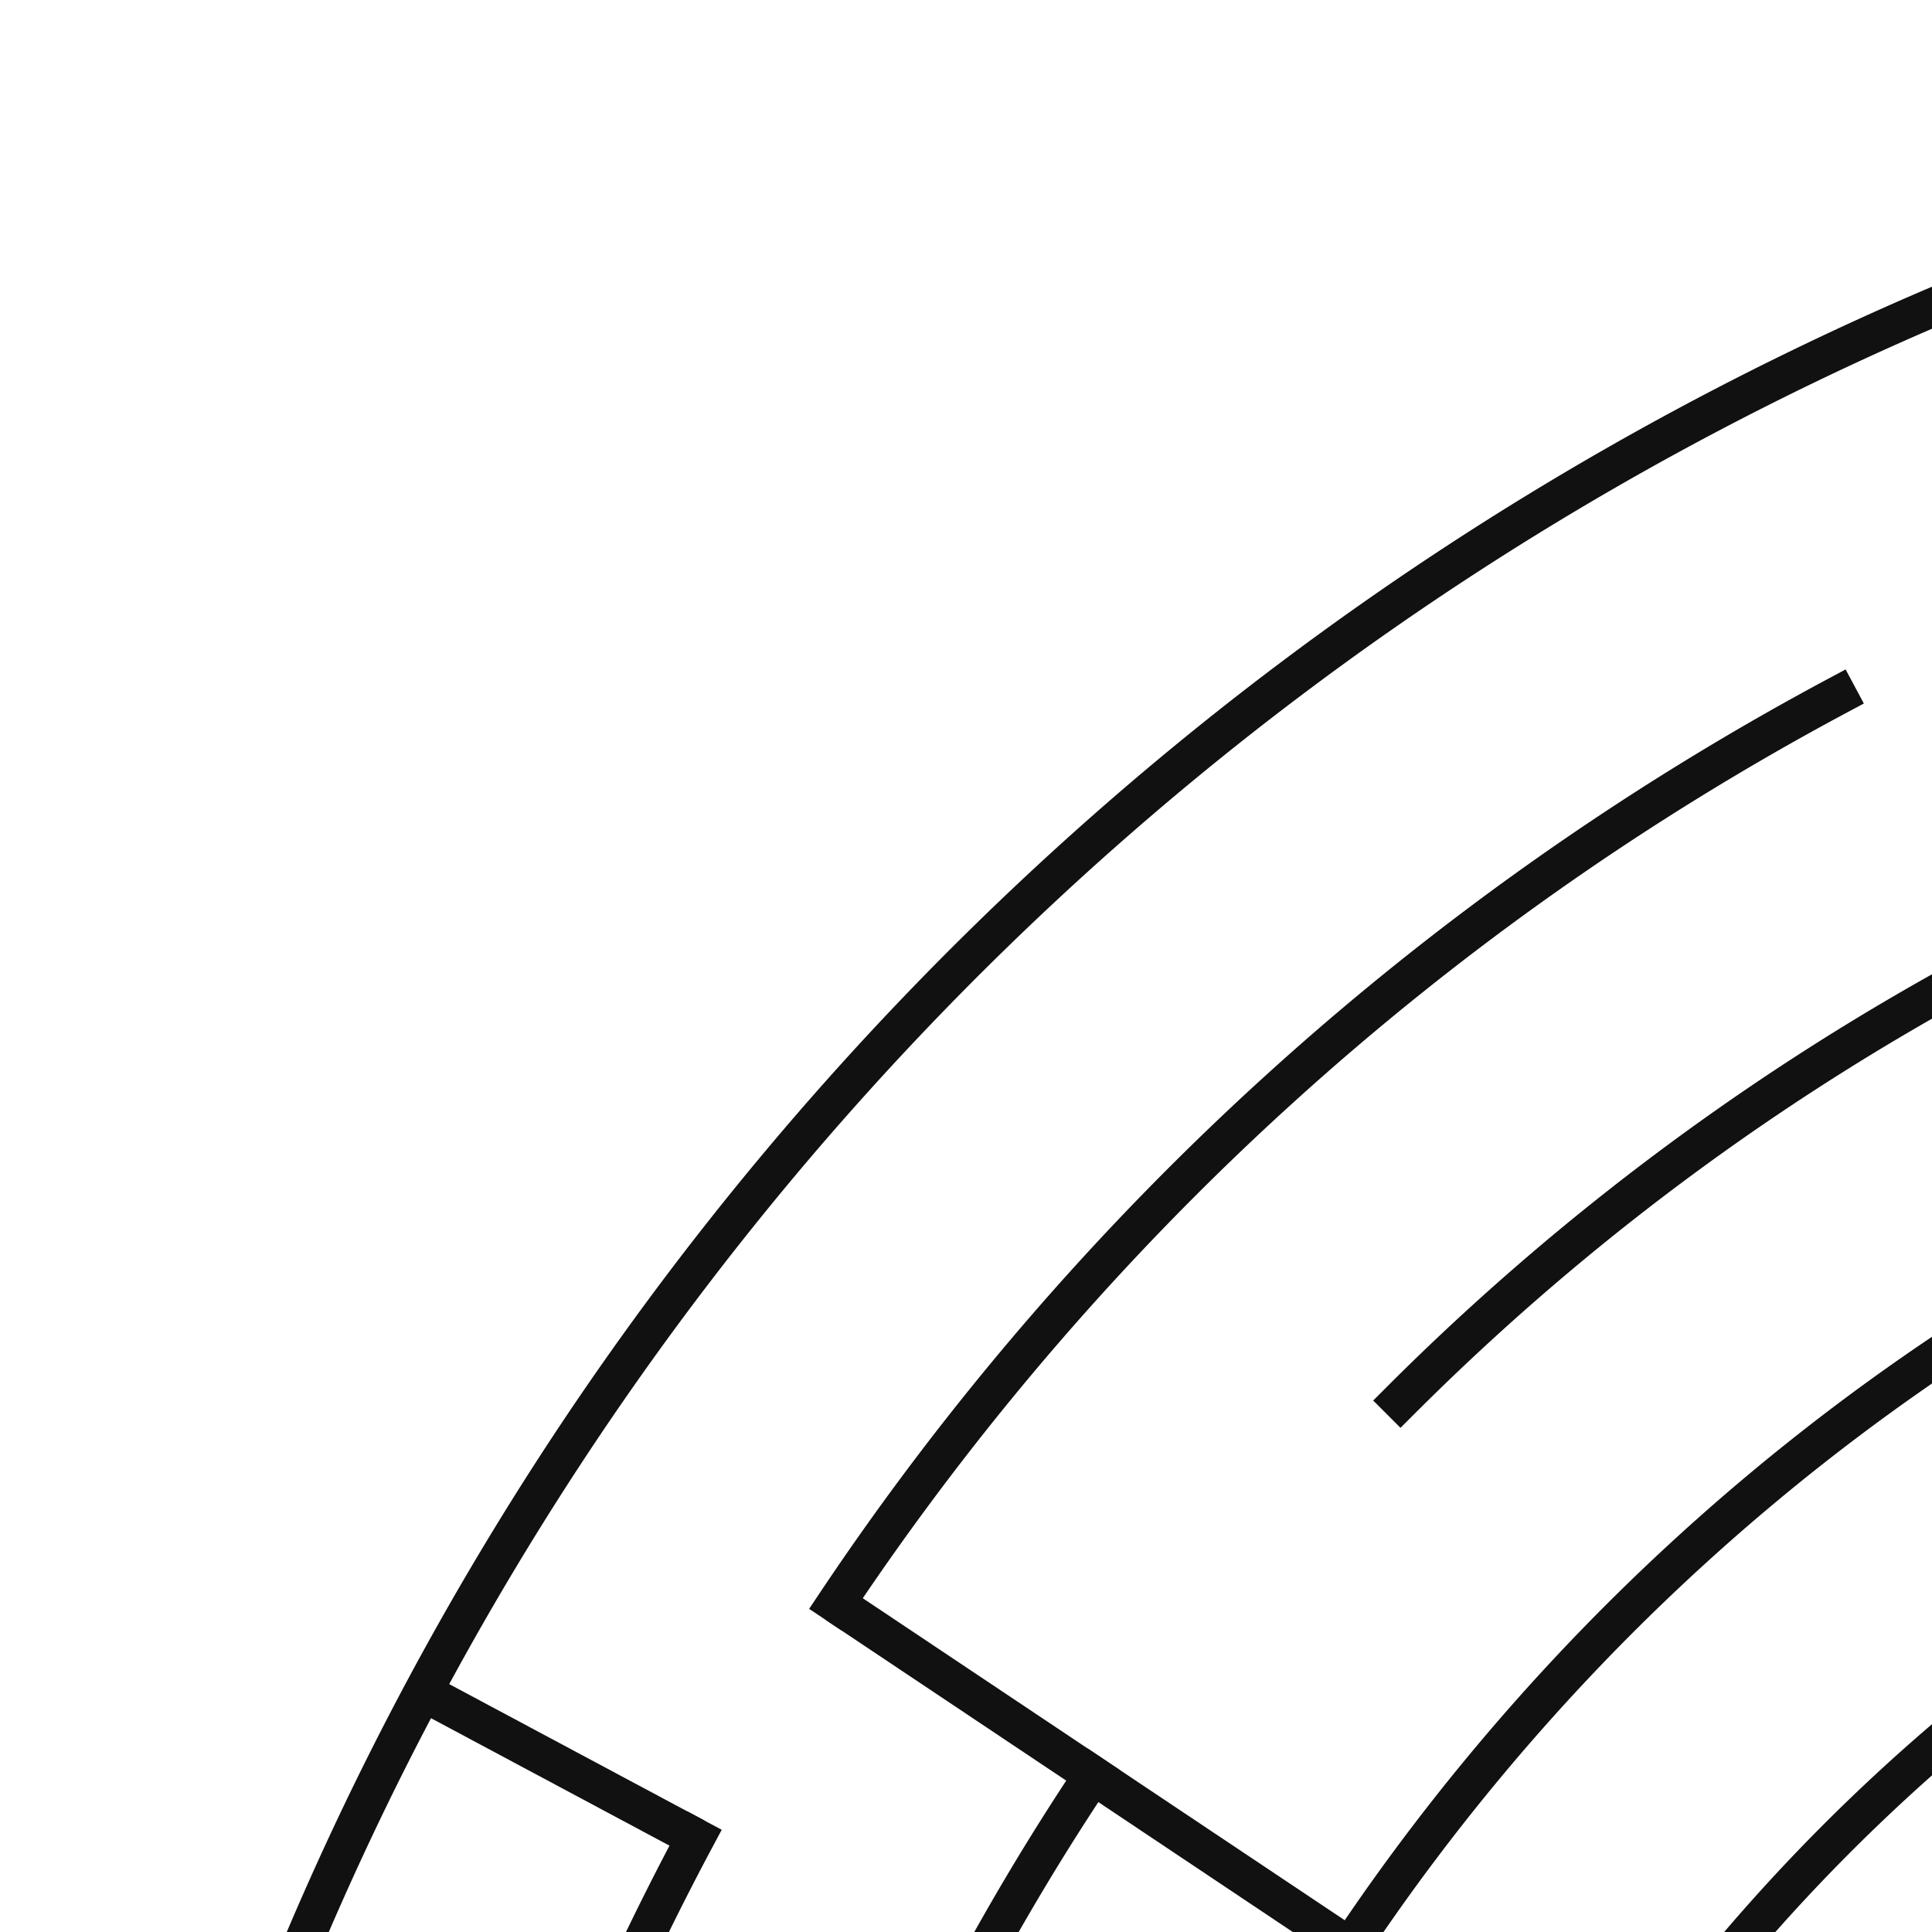 <svg xmlns="http://www.w3.org/2000/svg" width="100" height="100" version="1.1">
  <title>20 cells diameter theta maze</title>
  <desc>20 cells diameter theta maze generated by The Maze Generator Website (http://www.mazegenerator.net/).</desc>
  <g fill="none" stroke="#111" stroke-width="2" stroke-linecap="square">
    <path d="M 140.373,185.627 A 32,32 0 1,1 163,195"/>
    <path d="M 144.631,118.654 A 48,48 0 0,1 196.941,129.059"/>
    <path d="M 207.346,144.631 A 48,48 0 0,1 211,163"/>
    <path d="M 207.346,181.369 A 48,48 0 0,1 196.941,196.941"/>
    <path d="M 181.369,207.346 A 48,48 0 0,1 118.654,144.631"/>
    <path d="M 138.508,103.872 A 64,64 0 0,1 187.492,103.872"/>
    <path d="M 208.255,117.745 A 64,64 0 0,1 208.255,208.255"/>
    <path d="M 163,227 A 64,64 0 0,1 138.508,222.128"/>
    <path d="M 117.745,208.255 A 64,64 0 0,1 99,163"/>
    <path d="M 103.872,138.508 A 64,64 0 0,1 117.745,117.745"/>
    <path d="M 106.431,106.431 A 80,80 0 0,1 163,83"/>
    <path d="M 207.446,96.482 A 80,80 0 0,1 219.569,106.431"/>
    <path d="M 241.463,147.393 A 80,80 0 0,1 243,163"/>
    <path d="M 241.463,178.607 A 80,80 0 0,1 118.554,229.518"/>
    <path d="M 96.482,207.446 A 80,80 0 0,1 89.09,132.385"/>
    <path d="M 67,163 A 96,96 0 0,1 216.335,83.179"/>
    <path d="M 242.821,109.665 A 96,96 0 0,1 257.155,181.729"/>
    <path d="M 251.692,199.738 A 96,96 0 0,1 163,259"/>
    <path d="M 126.262,251.692 A 96,96 0 0,1 68.845,181.729"/>
    <path d="M 53.152,184.85 A 112,112 0 0,1 163,51"/>
    <path d="M 242.196,83.804 A 112,112 0 0,1 256.125,100.776"/>
    <path d="M 266.475,120.139 A 112,112 0 0,1 242.196,242.196"/>
    <path d="M 205.861,266.475 A 112,112 0 0,1 100.776,256.125"/>
    <path d="M 83.804,242.196 A 112,112 0 0,1 59.525,205.861"/>
    <path d="M 163,35 A 128,128 0 0,1 211.983,44.743"/>
    <path d="M 269.428,91.887 A 128,128 0 0,1 288.541,138.028"/>
    <path d="M 288.541,187.972 A 128,128 0 0,1 269.428,234.113"/>
    <path d="M 253.51,253.51 A 128,128 0 0,1 211.983,281.257"/>
    <path d="M 138.028,288.541 A 128,128 0 0,1 35,163"/>
    <path d="M 37.459,138.028 A 128,128 0 0,1 56.572,91.887"/>
    <path d="M 72.49,72.49 A 128,128 0 0,1 138.028,37.459"/>
    <path d="M 121.199,25.201 A 144,144 0 0,1 204.801,25.201"/>
    <path d="M 230.881,36.003 A 144,144 0 0,1 254.353,51.686"/>
    <path d="M 274.314,71.647 A 144,144 0 0,1 282.732,82.998"/>
    <path d="M 289.997,95.119 A 144,144 0 0,1 300.799,121.199"/>
    <path d="M 307,163 A 144,144 0 0,1 306.307,177.114"/>
    <path d="M 304.233,191.093 A 144,144 0 0,1 300.799,204.801"/>
    <path d="M 296.039,218.106 A 144,144 0 0,1 289.997,230.881"/>
    <path d="M 282.732,243.002 A 144,144 0 0,1 264.823,264.823"/>
    <path d="M 254.353,274.314 A 144,144 0 0,1 230.881,289.997"/>
    <path d="M 218.106,296.039 A 144,144 0 0,1 204.801,300.799"/>
    <path d="M 177.114,306.307 A 144,144 0 0,1 148.886,306.307"/>
    <path d="M 134.907,304.233 A 144,144 0 0,1 121.199,300.799"/>
    <path d="M 107.894,296.039 A 144,144 0 0,1 82.998,282.732"/>
    <path d="M 71.647,274.314 A 144,144 0 0,1 61.177,264.823"/>
    <path d="M 51.686,254.353 A 144,144 0 0,1 43.268,243.002"/>
    <path d="M 36.003,230.881 A 144,144 0 0,1 19,163"/>
    <path d="M 19.693,148.886 A 144,144 0 0,1 36.003,95.119"/>
    <path d="M 43.268,82.998 A 144,144 0 0,1 95.119,36.003"/>
    <path d="M 178.683,3.77 A 160,160 0 1,1 163,3"/>
  </g>
  <g fill="none" stroke="#111" stroke-width="2" stroke-linecap="butt">
    <line x1="163" y1="19" x2="163" y2="35"/>
    <line x1="187.972" y1="37.459" x2="178.607" y2="84.537"/>
    <line x1="224.229" y1="15.179" x2="205.861" y2="59.525"/>
    <line x1="199.738" y1="74.308" x2="187.492" y2="103.872"/>
    <line x1="243.002" y1="43.268" x2="216.335" y2="83.179"/>
    <line x1="276.137" y1="49.863" x2="264.823" y2="61.177"/>
    <line x1="253.51" y1="72.49" x2="242.196" y2="83.804"/>
    <line x1="230.882" y1="95.118" x2="196.941" y2="129.059"/>
    <line x1="296.035" y1="74.109" x2="229.518" y2="118.554"/>
    <line x1="236.91" y1="132.385" x2="222.128" y2="138.508"/>
    <line x1="316.11" y1="116.554" x2="300.799" y2="121.199"/>
    <line x1="304.233" y1="134.907" x2="288.541" y2="138.028"/>
    <line x1="257.155" y1="144.271" x2="241.463" y2="147.393"/>
    <line x1="322.23" y1="147.317" x2="306.307" y2="148.886"/>
    <line x1="307" y1="163" x2="291" y2="163"/>
    <line x1="211" y1="163" x2="195" y2="163"/>
    <line x1="322.23" y1="178.683" x2="306.307" y2="177.114"/>
    <line x1="304.233" y1="191.093" x2="288.541" y2="187.972"/>
    <line x1="272.848" y1="184.85" x2="257.155" y2="181.729"/>
    <line x1="310.821" y1="224.229" x2="296.039" y2="218.106"/>
    <line x1="251.692" y1="199.738" x2="236.91" y2="193.615"/>
    <line x1="296.035" y1="251.891" x2="269.428" y2="234.113"/>
    <line x1="253.51" y1="253.51" x2="242.196" y2="242.196"/>
    <line x1="208.255" y1="208.255" x2="196.941" y2="196.941"/>
    <line x1="243.002" y1="282.732" x2="234.113" y2="269.428"/>
    <line x1="225.224" y1="256.125" x2="216.335" y2="242.821"/>
    <line x1="224.229" y1="310.821" x2="218.106" y2="296.039"/>
    <line x1="193.615" y1="236.91" x2="187.492" y2="222.128"/>
    <line x1="194.214" y1="319.926" x2="187.972" y2="288.541"/>
    <line x1="163" y1="307" x2="163" y2="275"/>
    <line x1="163" y1="211" x2="163" y2="195"/>
    <line x1="147.317" y1="322.23" x2="148.886" y2="306.307"/>
    <line x1="134.907" y1="304.233" x2="138.028" y2="288.541"/>
    <line x1="141.15" y1="272.848" x2="147.393" y2="241.463"/>
    <line x1="101.771" y1="310.821" x2="107.894" y2="296.039"/>
    <line x1="132.385" y1="236.91" x2="138.508" y2="222.128"/>
    <line x1="61.177" y1="264.823" x2="72.49" y2="253.51"/>
    <line x1="83.804" y1="242.196" x2="117.745" y2="208.255"/>
    <line x1="39.318" y1="264.503" x2="51.686" y2="254.353"/>
    <line x1="37.459" y1="187.972" x2="68.845" y2="181.729"/>
    <line x1="3" y1="163" x2="19" y2="163"/>
    <line x1="67" y1="163" x2="83" y2="163"/>
    <line x1="99" y1="163" x2="115" y2="163"/>
    <line x1="89.09" y1="132.385" x2="103.872" y2="138.508"/>
    <line x1="21.893" y1="87.577" x2="36.003" y2="95.119"/>
    <line x1="43.268" y1="82.998" x2="69.875" y2="100.776"/>
    <line x1="83.179" y1="109.665" x2="96.482" y2="118.554"/>
    <line x1="106.431" y1="106.431" x2="140.373" y2="140.373"/>
    <line x1="101.771" y1="15.179" x2="114.017" y2="44.743"/>
    <line x1="138.508" y1="103.872" x2="144.631" y2="118.654"/>
  </g>
</svg>